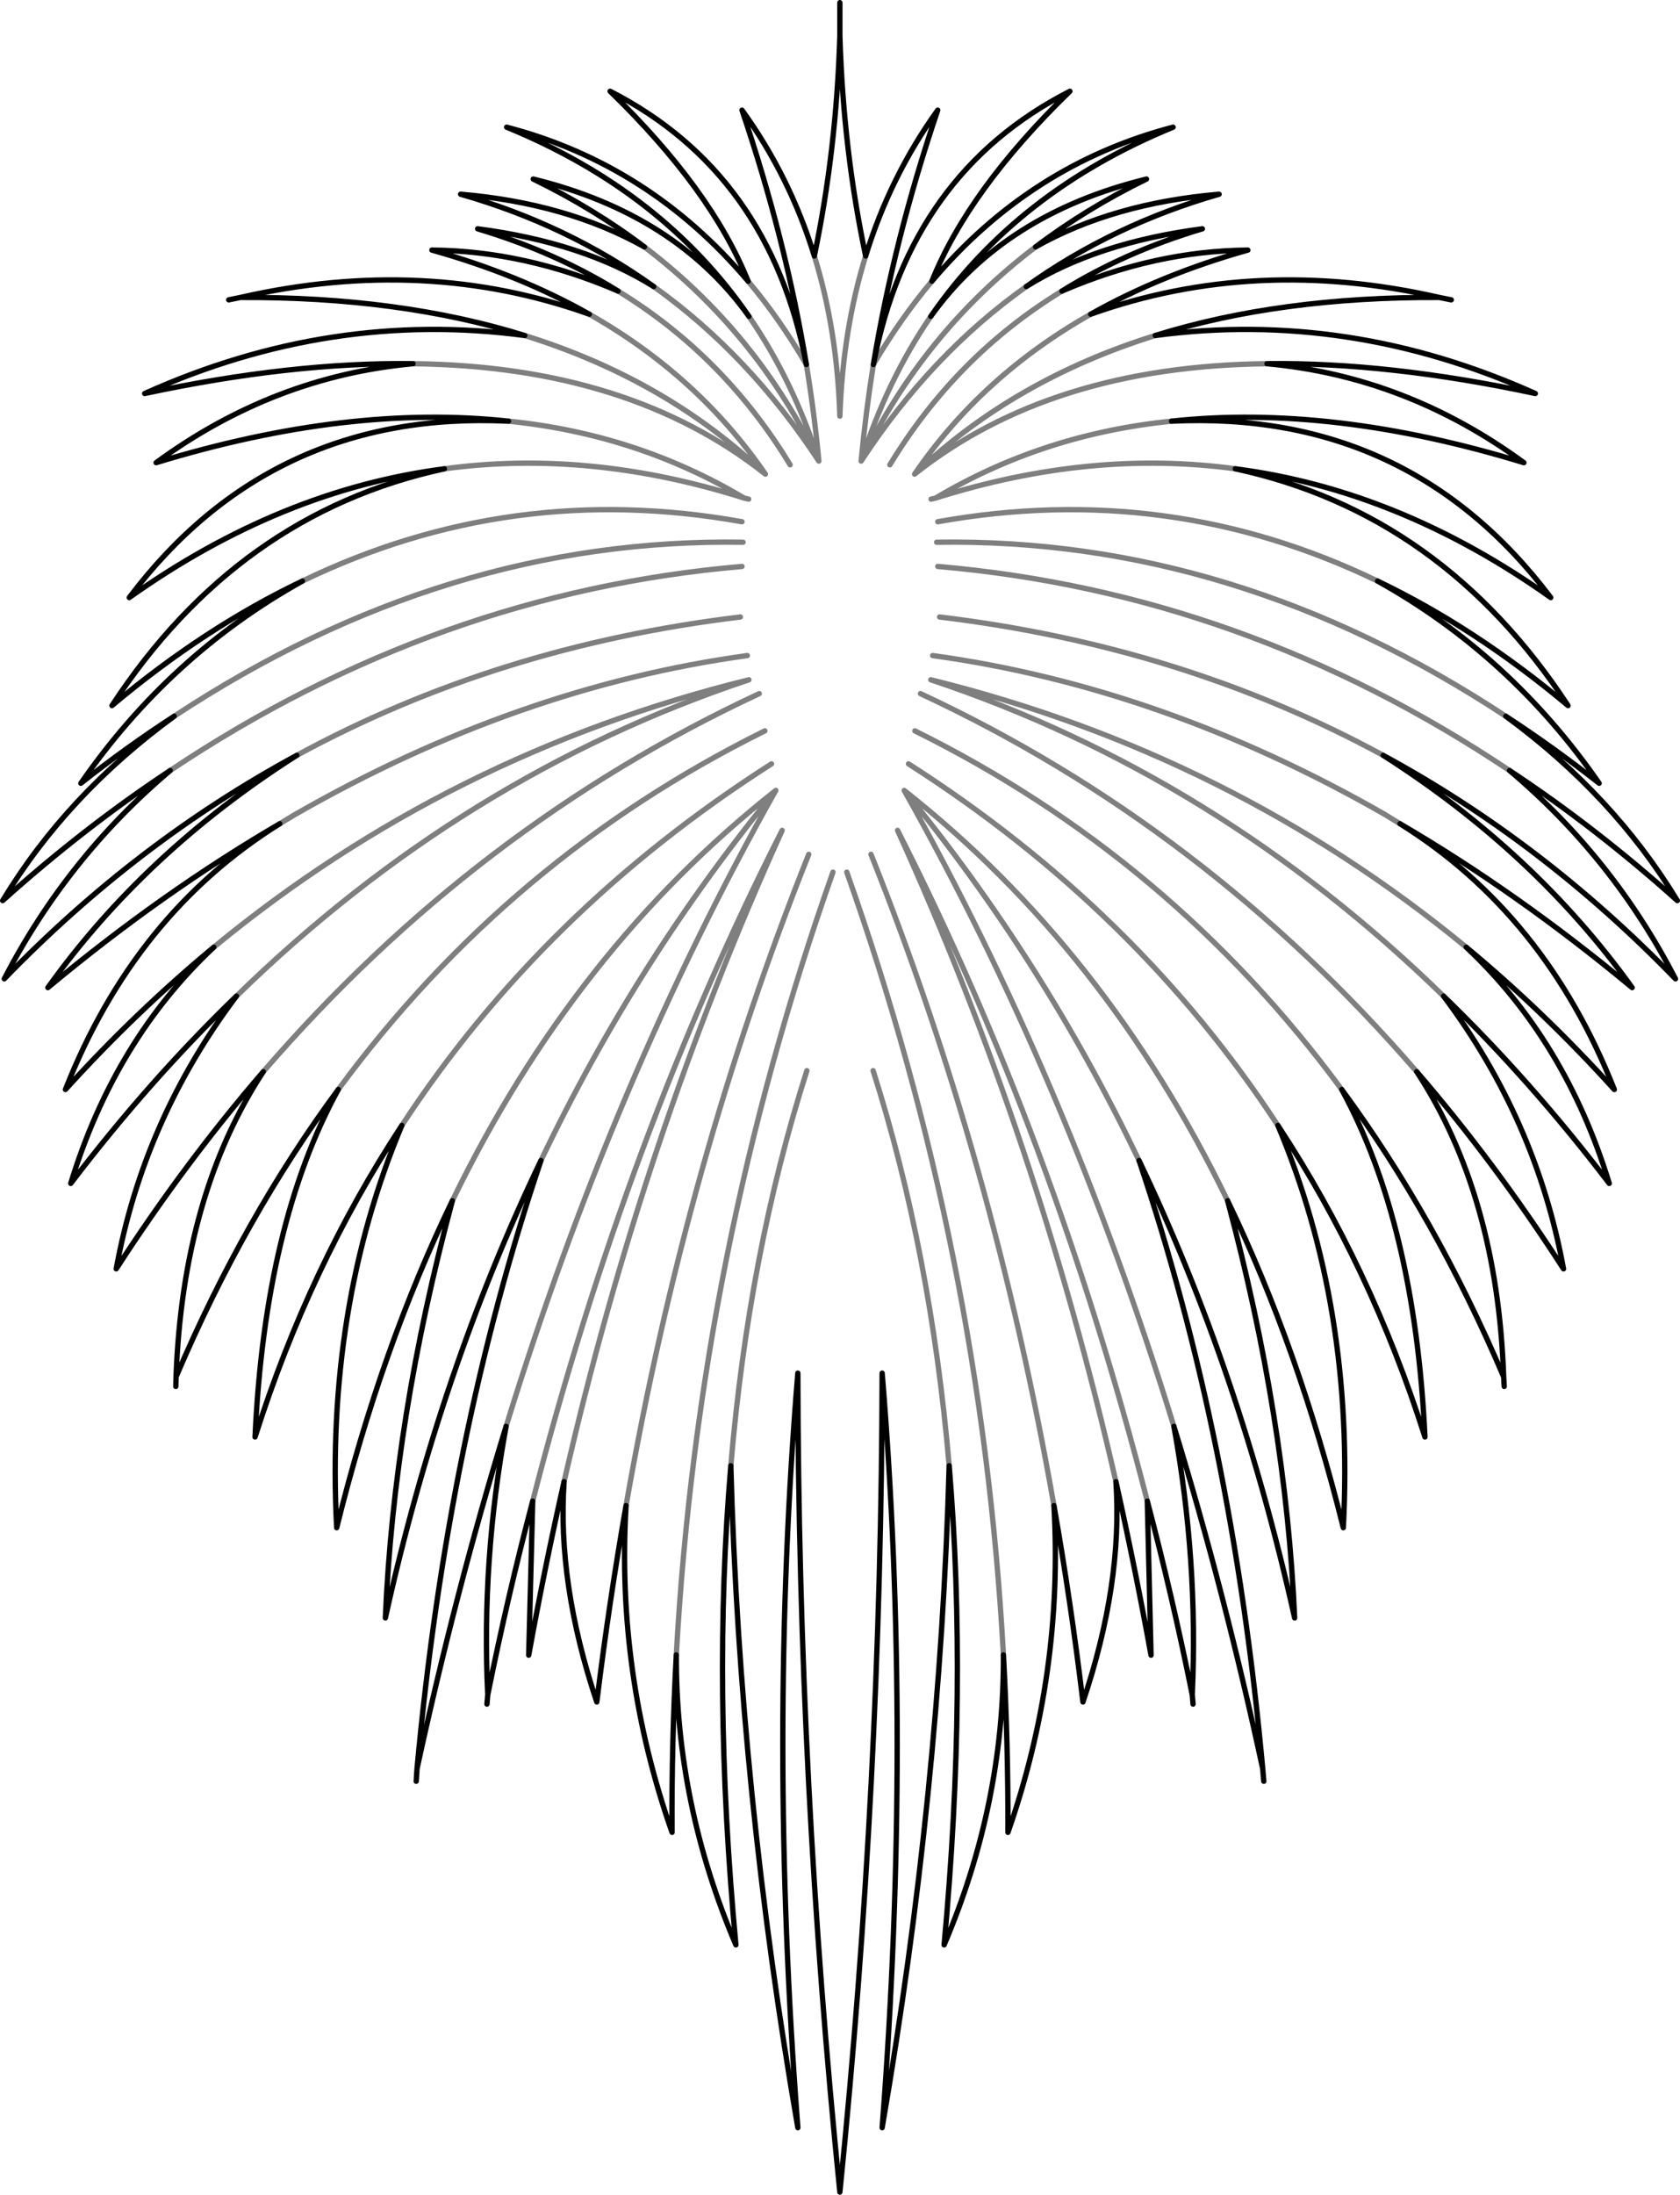 <?xml version="1.0" encoding="UTF-8" standalone="no"?>
<svg xmlns:xlink="http://www.w3.org/1999/xlink" height="412.45px" width="315.85px" xmlns="http://www.w3.org/2000/svg">
  <g transform="matrix(1.0, 0.0, 0.0, 1.0, -242.0, -21.4)">
    <path d="M514.85 77.75 L512.6 77.3 Q482.7 77.15 459.2 84.45 495.6 79.6 530.65 95.35 503.0 89.45 480.2 89.75 506.4 92.15 528.5 108.35 492.3 97.3 462.25 100.55 506.9 98.4 533.55 133.7 505.1 113.5 474.25 109.5 513.15 117.9 536.8 154.0 519.3 139.35 501.0 130.6 525.95 144.5 542.65 168.6 534.0 161.8 525.1 156.0 545.3 170.8 557.35 190.65 541.95 176.85 525.8 166.2 545.25 182.6 557.0 205.35 532.05 179.6 502.05 163.35 530.55 181.5 548.85 207.0 527.3 189.1 505.2 176.2 532.5 193.2 545.5 226.15 532.25 211.5 517.65 199.4 536.3 216.9 544.55 243.8 529.8 224.45 513.4 208.6 530.8 231.8 535.95 259.85 523.1 239.9 508.35 222.8 523.5 245.9 524.7 280.15 L524.8 281.95 M417.0 80.85 Q433.2 57.35 462.55 45.3 435.75 52.3 417.2 74.25 424.1 57.05 443.15 38.55 413.1 53.9 406.2 89.9 410.1 66.3 418.3 42.1 409.35 54.55 404.75 69.5 400.55 49.65 399.9 28.15 L399.9 21.9 M395.1 69.5 Q390.5 54.55 381.5 42.1 389.7 66.3 393.6 89.9 M364.9 75.25 Q351.7 67.0 331.8 64.4 346.35 68.75 358.2 76.1 340.7 68.55 323.2 68.4 339.6 73.0 352.8 80.45 321.85 69.4 287.2 77.3 317.1 77.15 340.65 84.45 304.25 79.6 269.2 95.35 296.85 89.45 319.65 89.75 M447.05 80.45 Q460.25 73.0 476.6 68.4 459.15 68.55 441.65 76.1 M436.7 67.8 Q446.2 60.6 457.55 55.05 430.8 61.6 417.0 80.85 M434.95 75.25 Q451.15 63.65 471.2 57.9 451.25 59.6 436.7 67.8 M434.95 75.25 Q448.15 67.0 468.05 64.4 453.45 68.75 441.65 76.1 M395.1 69.5 Q399.25 49.65 399.9 28.15 M364.9 75.25 Q348.7 63.65 328.6 57.9 348.55 59.6 363.15 67.8 353.65 60.6 342.25 55.05 369.05 61.6 382.8 80.85 366.65 57.35 337.25 45.3 364.1 52.3 382.65 74.25 375.75 57.05 356.7 38.55 386.7 53.9 393.6 89.9 M466.3 341.65 L466.15 339.9 Q462.4 321.3 457.7 303.5 L458.4 332.45 Q455.4 315.95 451.8 299.85 453.1 319.0 445.6 341.25 443.35 322.55 440.15 304.35 441.95 335.9 431.5 365.75 431.55 349.0 430.65 332.4 430.8 360.4 419.5 386.9 423.95 338.6 420.45 296.85 418.75 358.15 407.85 421.25 413.5 347.95 407.85 279.45 407.7 356.45 399.9 433.35 392.1 356.45 392.0 279.45 386.35 347.95 392.0 421.25 381.05 358.15 379.4 296.85 375.85 338.6 380.35 386.9 369.05 360.4 369.15 332.4 368.25 349.0 368.35 365.75 357.85 335.9 359.7 304.35 356.5 322.55 354.2 341.25 346.75 319.0 348.05 299.85 344.4 315.95 341.4 332.45 L342.15 303.5 Q337.45 321.3 333.7 339.9 L333.55 341.65 M524.7 280.15 Q511.9 250.1 494.25 226.15 508.0 251.3 509.9 291.45 499.7 259.4 482.25 232.9 496.7 267.15 494.55 308.5 486.15 274.75 472.8 247.05 483.75 287.9 485.4 325.45 475.1 279.15 456.15 239.5 473.7 291.45 479.4 353.8 L479.6 356.15 M462.7 289.45 Q472.2 320.4 479.4 353.8 M462.7 289.45 Q467.3 314.65 466.15 339.9 M337.15 289.45 Q332.5 314.65 333.7 339.9 M343.7 239.5 Q326.15 291.45 320.4 353.8 327.65 320.4 337.15 289.45 M512.6 77.3 Q478.0 69.4 447.05 80.45 M287.2 77.3 L285.0 77.75 M275.05 281.95 L275.1 280.15 Q276.35 245.9 291.5 222.8 276.75 239.9 263.85 259.85 269.0 231.8 286.45 208.6 270.05 224.45 255.3 243.8 263.55 216.9 282.2 199.4 267.6 211.5 254.3 226.15 267.3 193.2 294.6 176.2 272.5 189.1 251.0 207.0 269.25 181.5 297.8 163.35 267.75 179.6 242.8 205.35 254.6 182.6 274.0 166.2 257.9 176.85 242.5 190.65 254.5 170.8 274.75 156.0 265.8 161.8 257.2 168.6 273.9 144.5 298.85 130.6 280.5 139.35 263.05 154.0 286.7 117.9 325.55 109.5 294.75 113.5 266.3 133.7 292.95 98.4 337.6 100.55 307.55 97.3 271.35 108.35 293.45 92.15 319.65 89.75 M305.6 226.15 Q291.8 251.3 289.95 291.45 300.15 259.4 317.55 232.9 303.15 267.15 305.3 308.5 313.65 274.75 327.05 247.05 316.05 287.9 314.45 325.45 324.7 279.15 343.7 239.5 M275.1 280.15 Q287.9 250.1 305.6 226.15 M320.25 356.15 L320.4 353.8" fill="none" stroke="#000000" stroke-linecap="round" stroke-linejoin="round" stroke-width="1.0"/>
    <path d="M417.35 144.6 Q460.6 150.55 502.35 174.45 L505.2 176.2 M417.2 74.25 Q411.3 81.25 406.2 89.9 404.75 99.0 403.9 108.05 408.75 92.9 417.0 80.85 M404.75 69.5 Q400.45 83.4 399.9 99.6 399.4 83.4 395.1 69.5 M393.6 89.9 Q395.1 99.0 395.95 108.05 382.75 87.95 364.9 75.25 M358.2 76.1 Q378.1 88.25 390.55 108.75 M441.65 76.1 Q421.75 88.25 409.3 108.75 M436.7 67.8 Q415.6 83.8 403.9 108.05 417.05 87.95 434.95 75.25 M393.6 89.9 Q388.55 81.25 382.65 74.25 M337.6 100.55 Q361.75 103.0 381.9 115.0 L382.75 115.2 M325.55 109.5 Q352.8 105.8 381.9 115.0 M474.25 109.5 Q447.05 105.8 417.9 115.0 L417.05 115.2 M462.25 100.55 Q438.05 103.0 417.9 115.0 M340.65 84.45 Q367.3 92.75 385.9 110.5 373.25 92.05 352.8 80.45 M319.65 89.75 Q360.25 90.2 385.9 110.5 M447.05 80.45 Q426.55 92.05 413.95 110.5 432.55 92.75 459.2 84.45 M395.95 108.05 Q384.25 83.8 363.15 67.8 M382.8 80.85 Q391.1 92.9 395.95 108.05 M413.95 110.5 Q439.55 90.2 480.2 89.75 M420.45 296.85 Q417.0 256.7 406.15 222.6 M379.4 296.85 Q382.8 256.7 393.7 222.6 M502.05 163.35 Q464.35 142.85 418.65 137.35 M337.15 289.45 Q357.3 224.2 387.85 169.95 361.75 201.7 343.7 239.5 M482.25 232.9 Q455.8 192.45 412.8 164.95 M327.05 247.05 Q350.0 199.75 387.85 169.95 M456.15 239.5 Q438.05 201.7 412.0 169.95 442.55 224.2 462.7 289.45 M494.25 226.15 Q462.2 182.6 414.0 158.75 M412.0 169.95 Q449.85 199.75 472.8 247.05 M430.65 332.4 Q426.5 256.7 401.2 185.3 M451.8 299.85 Q437.05 235.3 410.75 177.45 440.1 235.1 457.7 303.5 M440.15 304.35 Q428.75 239.5 405.75 181.95 M369.15 332.4 Q373.35 256.7 398.6 185.3 M359.7 304.35 Q371.05 239.5 394.05 181.95 M342.15 303.5 Q359.75 235.1 389.05 177.45 362.8 235.3 348.05 299.85 M501.0 130.6 Q461.8 111.65 418.3 119.45 M525.1 156.0 Q474.1 122.4 418.1 123.3 M525.8 166.2 Q475.85 132.8 418.3 127.85 M508.35 222.8 Q468.4 176.6 415.05 151.75 M517.65 199.4 Q473.55 163.1 417.0 149.15 470.75 167.05 513.4 208.6 M382.5 144.6 Q339.2 150.55 297.5 174.45 L294.6 176.2 M317.55 232.9 Q344.0 192.45 387.05 164.95 M305.6 226.15 Q337.65 182.6 385.8 158.75 M274.0 166.2 Q324.0 132.8 381.5 127.85 M291.5 222.8 Q331.4 176.6 384.75 151.75 M282.2 199.4 Q326.25 163.1 382.8 149.15 329.05 167.05 286.45 208.6 M274.75 156.0 Q325.75 122.4 381.7 123.3 M297.8 163.35 Q335.5 142.85 381.2 137.35 M298.85 130.6 Q338.05 111.65 381.5 119.45" fill="none" stroke="#000000" stroke-linecap="round" stroke-linejoin="round" stroke-opacity="0.502" stroke-width="1.0"/>
  </g>
</svg>
